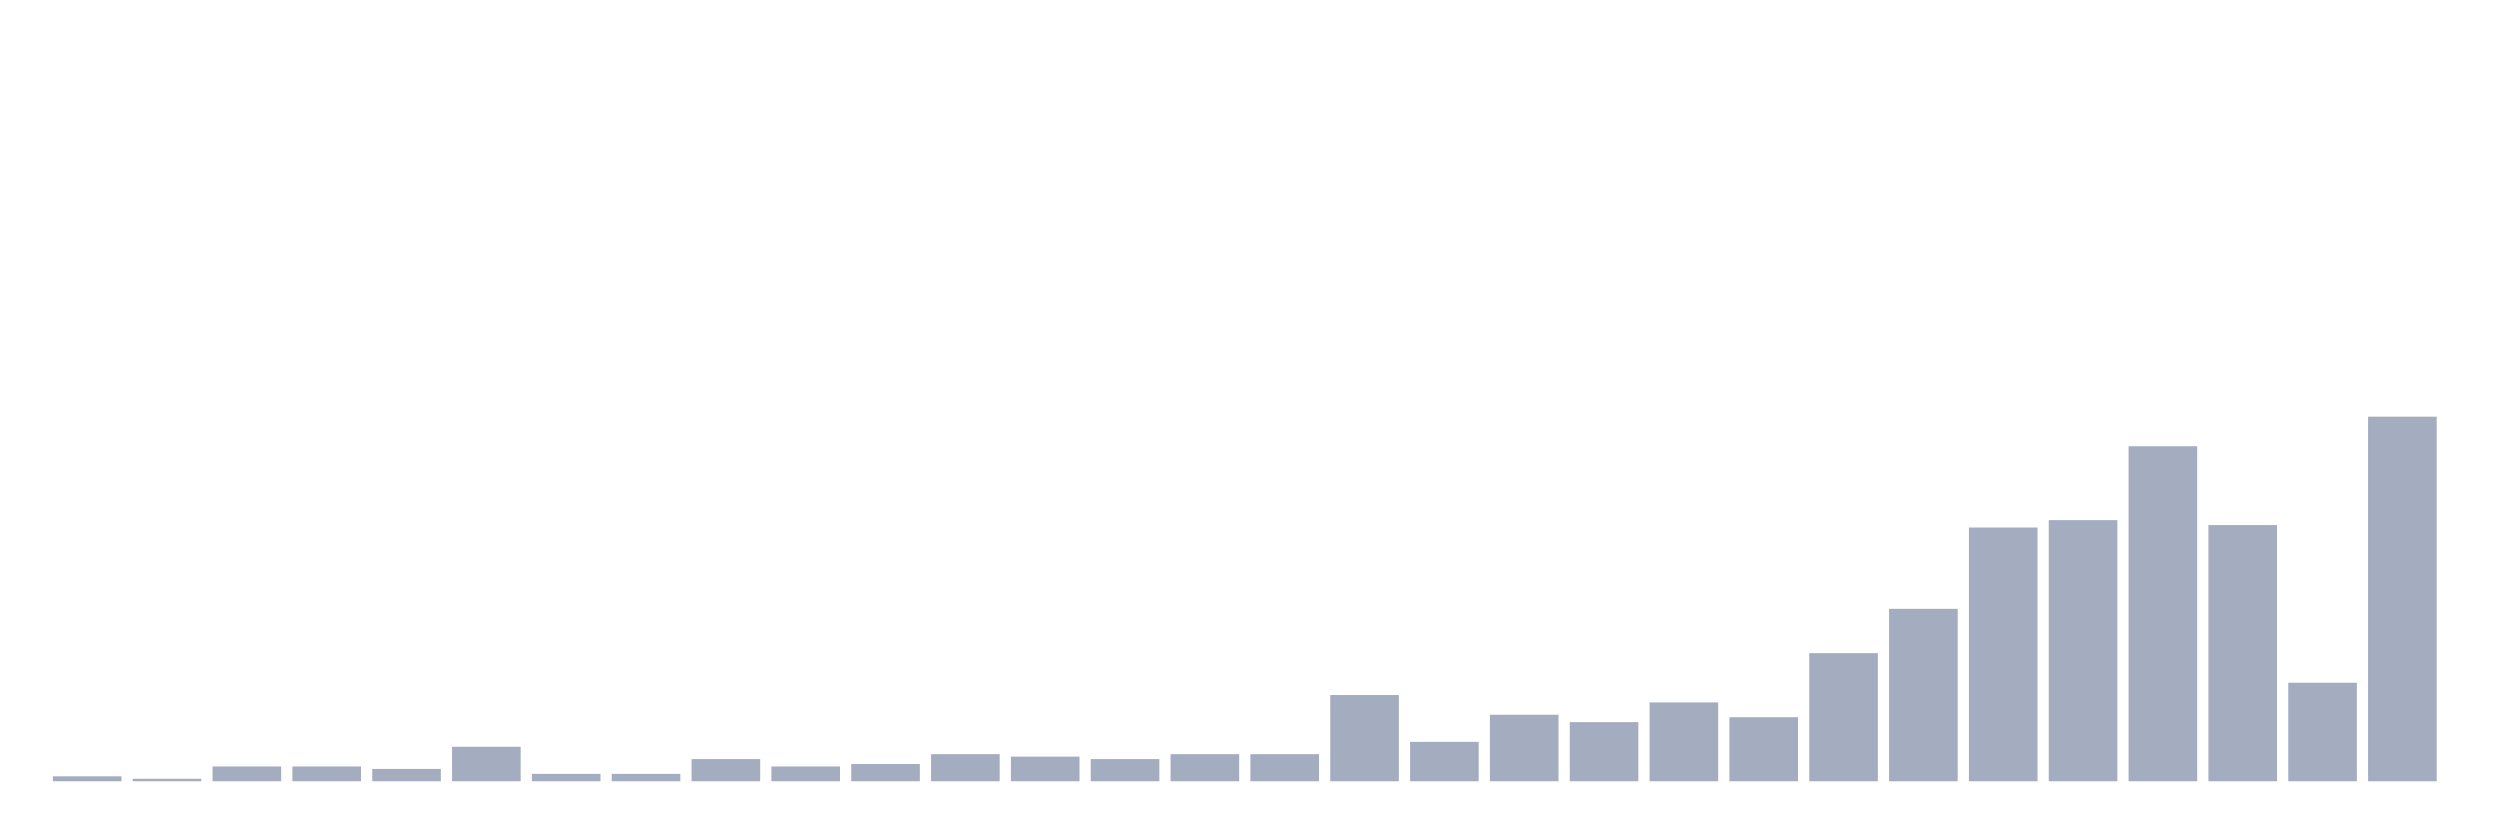 <svg xmlns="http://www.w3.org/2000/svg" viewBox="0 0 480 160"><g transform="translate(10,10)"><rect class="bar" x="0.153" width="13.175" y="139.054" height="0.946" fill="rgb(164,173,192)"></rect><rect class="bar" x="15.482" width="13.175" y="139.527" height="0.473" fill="rgb(164,173,192)"></rect><rect class="bar" x="30.81" width="13.175" y="137.162" height="2.838" fill="rgb(164,173,192)"></rect><rect class="bar" x="46.138" width="13.175" y="137.162" height="2.838" fill="rgb(164,173,192)"></rect><rect class="bar" x="61.466" width="13.175" y="137.635" height="2.365" fill="rgb(164,173,192)"></rect><rect class="bar" x="76.794" width="13.175" y="133.378" height="6.622" fill="rgb(164,173,192)"></rect><rect class="bar" x="92.123" width="13.175" y="138.581" height="1.419" fill="rgb(164,173,192)"></rect><rect class="bar" x="107.451" width="13.175" y="138.581" height="1.419" fill="rgb(164,173,192)"></rect><rect class="bar" x="122.779" width="13.175" y="135.743" height="4.257" fill="rgb(164,173,192)"></rect><rect class="bar" x="138.107" width="13.175" y="137.162" height="2.838" fill="rgb(164,173,192)"></rect><rect class="bar" x="153.436" width="13.175" y="136.689" height="3.311" fill="rgb(164,173,192)"></rect><rect class="bar" x="168.764" width="13.175" y="134.797" height="5.203" fill="rgb(164,173,192)"></rect><rect class="bar" x="184.092" width="13.175" y="135.27" height="4.73" fill="rgb(164,173,192)"></rect><rect class="bar" x="199.42" width="13.175" y="135.743" height="4.257" fill="rgb(164,173,192)"></rect><rect class="bar" x="214.748" width="13.175" y="134.797" height="5.203" fill="rgb(164,173,192)"></rect><rect class="bar" x="230.077" width="13.175" y="134.797" height="5.203" fill="rgb(164,173,192)"></rect><rect class="bar" x="245.405" width="13.175" y="123.446" height="16.554" fill="rgb(164,173,192)"></rect><rect class="bar" x="260.733" width="13.175" y="132.432" height="7.568" fill="rgb(164,173,192)"></rect><rect class="bar" x="276.061" width="13.175" y="127.23" height="12.77" fill="rgb(164,173,192)"></rect><rect class="bar" x="291.39" width="13.175" y="128.649" height="11.351" fill="rgb(164,173,192)"></rect><rect class="bar" x="306.718" width="13.175" y="124.865" height="15.135" fill="rgb(164,173,192)"></rect><rect class="bar" x="322.046" width="13.175" y="127.703" height="12.297" fill="rgb(164,173,192)"></rect><rect class="bar" x="337.374" width="13.175" y="115.405" height="24.595" fill="rgb(164,173,192)"></rect><rect class="bar" x="352.702" width="13.175" y="106.892" height="33.108" fill="rgb(164,173,192)"></rect><rect class="bar" x="368.031" width="13.175" y="91.284" height="48.716" fill="rgb(164,173,192)"></rect><rect class="bar" x="383.359" width="13.175" y="89.865" height="50.135" fill="rgb(164,173,192)"></rect><rect class="bar" x="398.687" width="13.175" y="75.676" height="64.324" fill="rgb(164,173,192)"></rect><rect class="bar" x="414.015" width="13.175" y="90.811" height="49.189" fill="rgb(164,173,192)"></rect><rect class="bar" x="429.344" width="13.175" y="121.081" height="18.919" fill="rgb(164,173,192)"></rect><rect class="bar" x="444.672" width="13.175" y="70" height="70" fill="rgb(164,173,192)"></rect></g></svg>